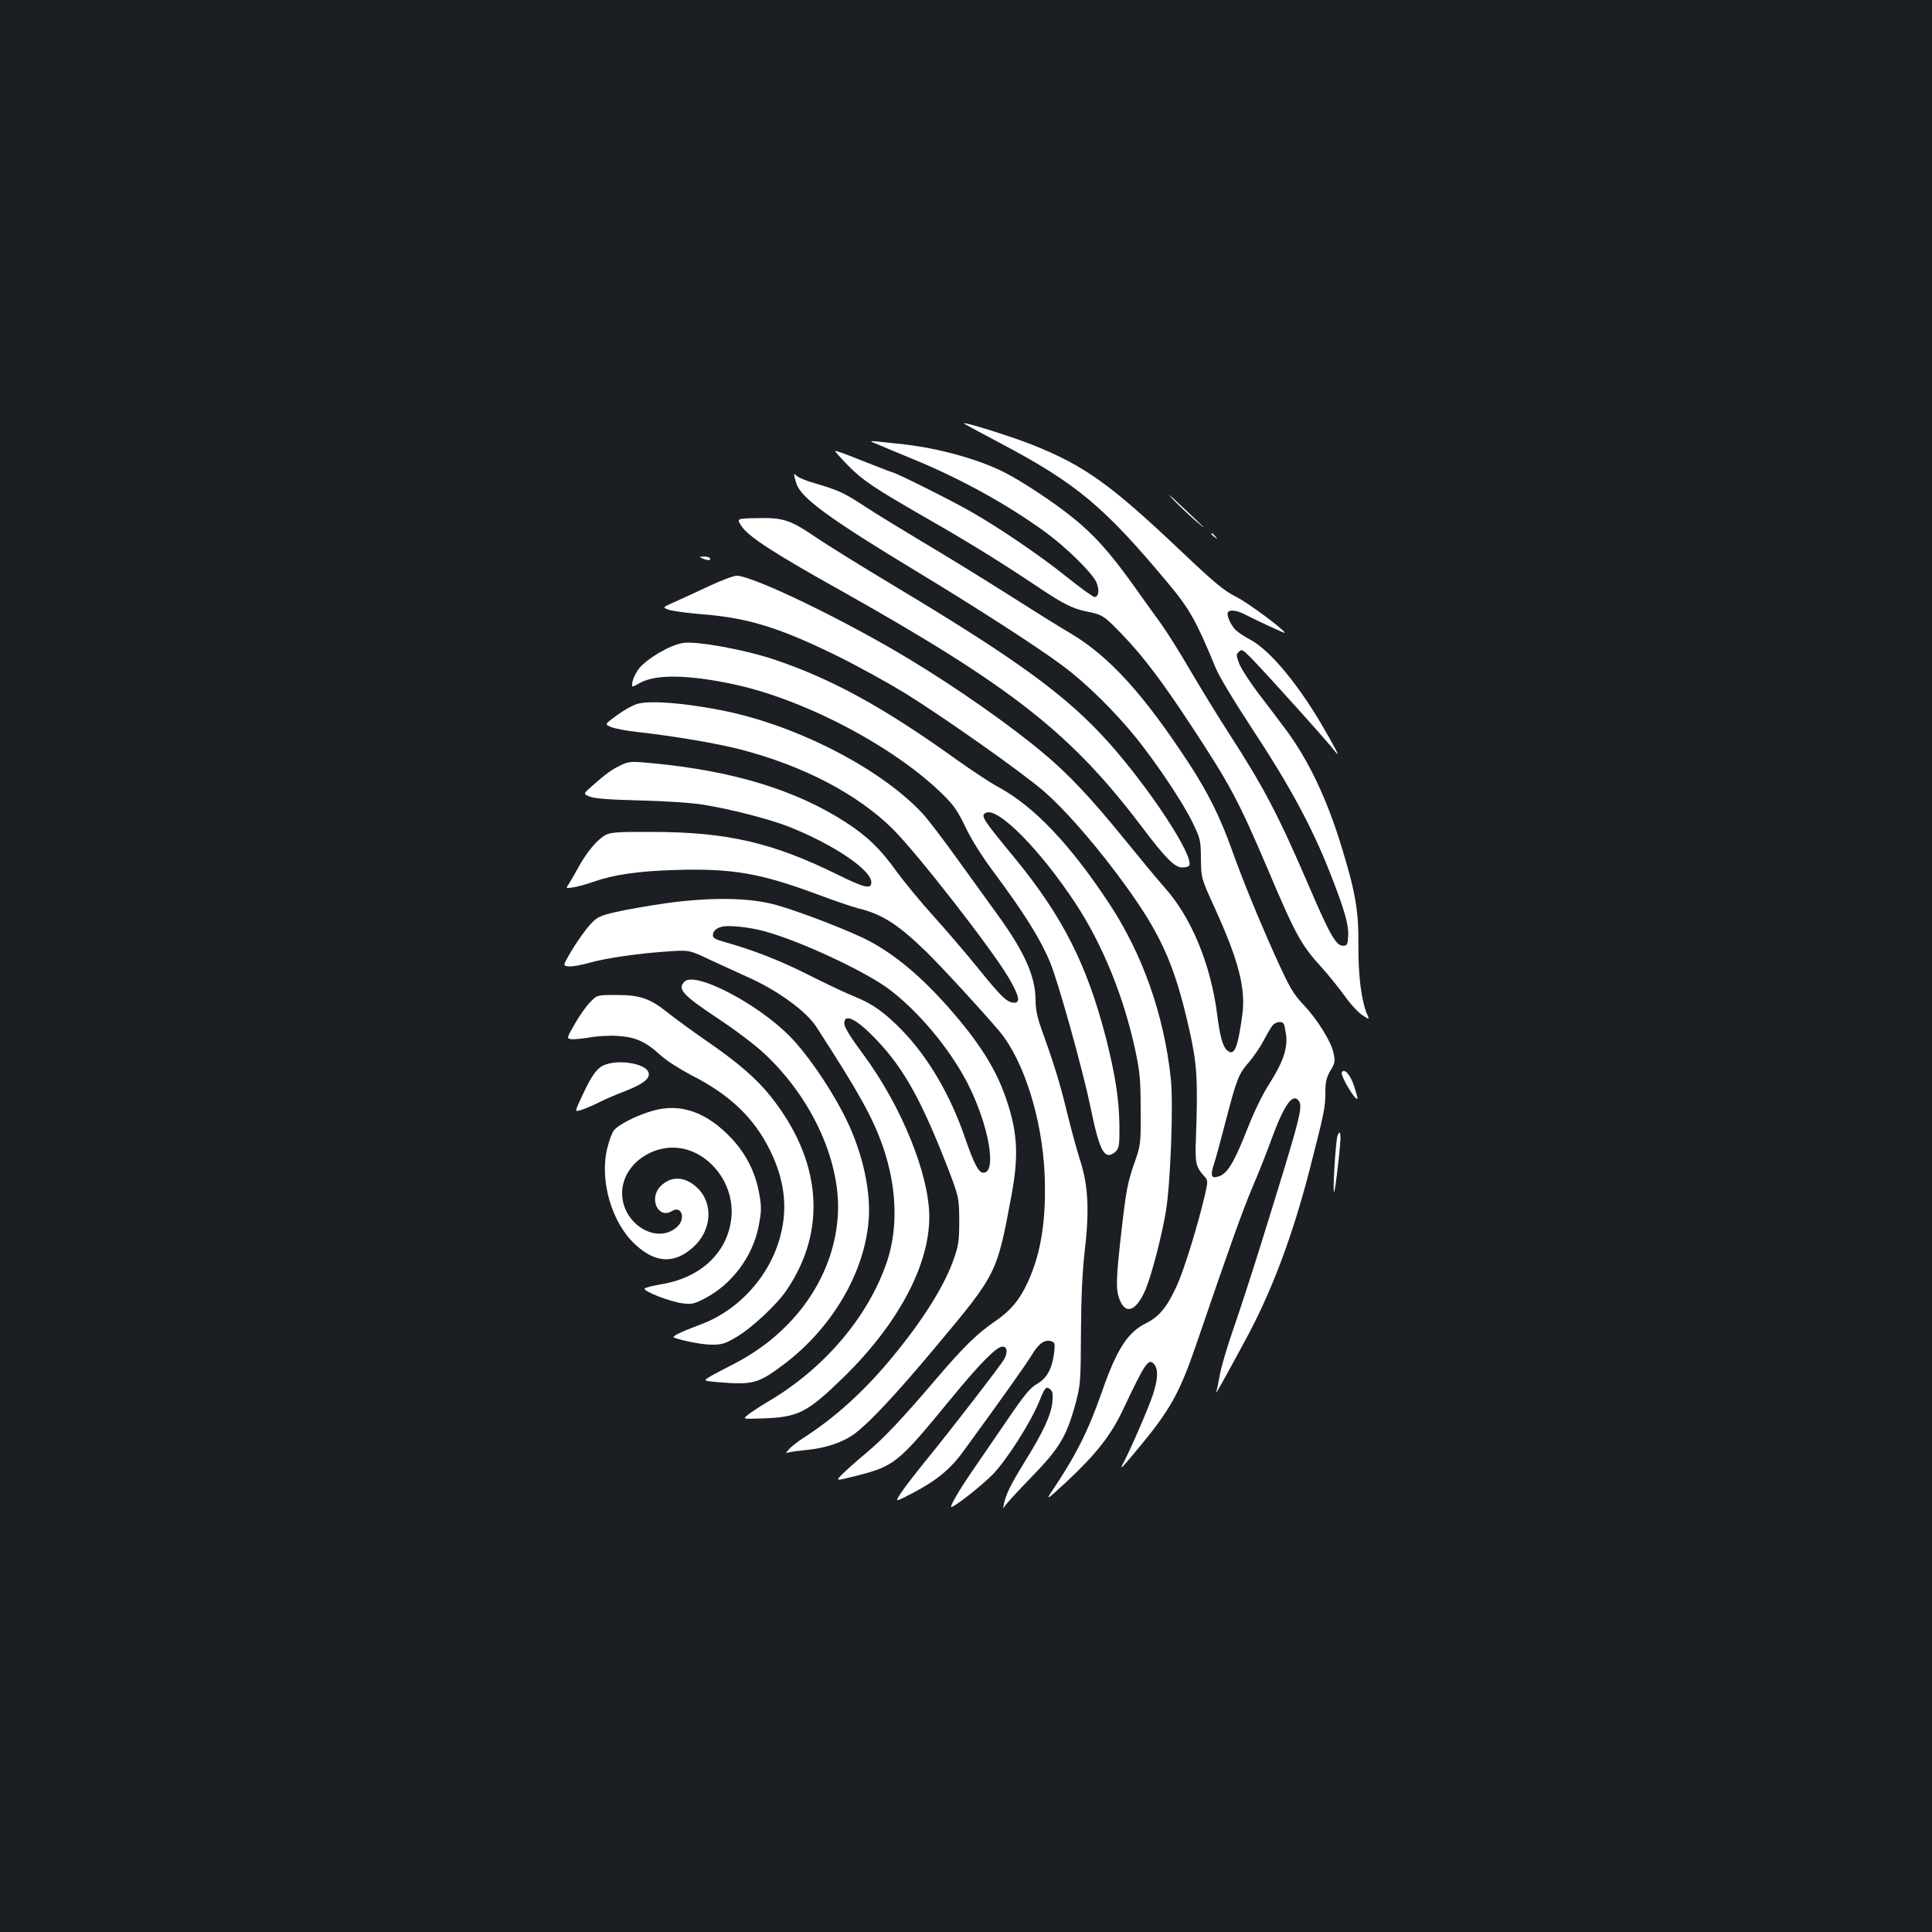 <?xml version="1.0" standalone="no"?>
<!DOCTYPE svg PUBLIC "-//W3C//DTD SVG 20010904//EN"
 "http://www.w3.org/TR/2001/REC-SVG-20010904/DTD/svg10.dtd">
<svg version="1.0" xmlns="http://www.w3.org/2000/svg"
 width="1000pt" height="1000pt" viewBox="0 0 1000 1000"
 preserveAspectRatio="xMidYMid meet">
<rect width="100%" height="100%" fill="#1b1f23"/>
<g transform="translate(0,1000) scale(0.1,-0.1)"
fill="#ffffff" stroke="none">
<path d="M4991 7807 c2 -2 86 -48 187 -101 395 -209 537 -328 869 -726 111
-133 145 -194 243 -432 19 -48 98 -178 199 -332 184 -279 303 -499 394 -731
76 -192 99 -273 95 -331 -3 -45 -5 -49 -28 -49 -34 0 -67 57 -170 297 -165
383 -234 515 -419 802 -54 83 -142 227 -196 319 -54 93 -123 203 -153 245 -31
42 -101 140 -155 216 -114 158 -197 251 -306 338 -96 78 -266 190 -354 234
-133 67 -335 123 -517 144 -207 22 -192 23 -130 -3 30 -13 107 -45 170 -71
250 -102 494 -237 692 -381 108 -79 243 -212 263 -259 17 -40 12 -76 -10 -76
-8 0 -72 47 -144 104 -132 107 -353 257 -496 338 -103 59 -373 194 -405 203
-14 4 -85 32 -159 61 -74 30 -136 53 -138 50 -2 -2 27 -35 64 -73 80 -81 135
-118 421 -282 211 -121 376 -223 567 -351 129 -86 173 -109 249 -125 84 -17
89 -20 188 -123 103 -107 202 -237 353 -467 200 -304 244 -385 394 -737 149
-352 175 -398 284 -518 33 -36 84 -100 115 -142 30 -43 72 -89 93 -102 38 -25
38 -25 24 7 -29 70 -45 200 -44 352 2 173 -14 272 -82 495 -79 264 -178 471
-302 635 -33 44 -95 126 -138 182 -42 56 -85 123 -95 148 -16 42 -16 48 -1 62
14 14 20 11 64 -34 88 -91 392 -428 438 -488 26 -33 -10 36 -81 156 -125 210
-264 375 -361 427 -32 17 -68 41 -80 54 -25 27 -46 76 -37 89 9 15 48 10 89
-12 60 -31 205 -98 205 -95 0 15 -189 155 -250 186 -66 33 -109 69 -294 244
-358 339 -492 435 -758 542 -118 47 -378 128 -357 111z"/>
<path d="M4110 7544 c0 -4 5 -25 12 -46 22 -74 170 -182 618 -453 311 -188
620 -387 758 -489 123 -91 272 -238 386 -379 109 -137 242 -336 290 -437 39
-81 41 -89 42 -185 1 -100 1 -100 73 -258 122 -268 160 -414 141 -552 -24
-174 -42 -214 -79 -181 -23 21 -37 73 -51 186 -33 257 -133 501 -271 655 -39
44 -134 159 -212 255 -169 208 -288 335 -417 442 -171 144 -452 341 -700 490
-331 200 -804 428 -887 428 -16 0 -83 -25 -148 -56 -66 -31 -146 -68 -178 -82
-59 -26 -59 -26 -23 -39 20 -6 99 -17 177 -23 235 -19 401 -71 704 -221 99
-49 251 -133 338 -186 211 -131 610 -413 723 -511 100 -88 235 -240 366 -413
231 -307 303 -461 384 -819 40 -177 45 -262 34 -565 -5 -126 0 -145 43 -193
20 -22 20 -23 3 -100 -38 -161 -109 -390 -146 -470 -52 -111 -90 -157 -160
-192 -94 -47 -150 -135 -225 -350 -73 -209 -137 -336 -268 -530 -24 -37 -10
-26 83 60 152 142 230 241 291 370 118 250 135 275 165 236 20 -28 17 -77 -10
-159 -23 -68 -117 -286 -153 -352 -21 -40 -7 -25 90 92 156 190 203 275 288
522 176 515 243 702 293 819 30 70 73 179 96 242 64 176 109 242 140 205 27
-32 15 -74 -198 -760 -50 -160 -114 -355 -142 -435 -28 -80 -57 -179 -65 -220
-7 -41 -16 -84 -20 -95 -7 -21 35 54 149 265 138 253 247 544 337 895 73 286
79 312 79 389 0 56 5 78 26 114 25 42 26 48 15 97 -13 56 -83 169 -150 240
-59 62 -76 92 -155 267 -91 204 -163 381 -222 545 -56 158 -123 294 -221 443
-234 357 -410 551 -609 670 -60 35 -212 130 -339 211 -126 80 -320 199 -430
264 -110 66 -246 149 -302 186 -105 69 -137 83 -260 119 -40 11 -79 28 -88 36
-8 8 -15 12 -15 8z m2535 -2844 c3 -5 8 -31 12 -58 8 -70 -17 -142 -86 -250
-38 -59 -80 -147 -115 -236 -67 -170 -102 -229 -145 -244 -42 -15 -48 1 -27
65 9 26 36 127 61 223 57 219 66 241 121 304 24 28 58 78 75 111 17 33 38 68
46 78 18 19 48 23 58 7z"/>
<path d="M6065 7422 c28 -30 82 -81 120 -115 80 -69 51 -39 -80 83 -49 47 -67
61 -40 32z"/>
<path d="M3840 7274 c37 -53 167 -138 500 -324 896 -503 1203 -744 1571 -1231
121 -160 169 -209 208 -209 16 0 32 4 36 9 28 46 -202 397 -415 636 -216 242
-471 428 -1101 806 -167 100 -356 217 -419 260 -133 90 -167 101 -311 97 -97
-2 -97 -2 -69 -44z"/>
<path d="M6270 7236 c0 -2 8 -10 18 -17 15 -13 16 -12 3 4 -13 16 -21 21 -21
13z"/>
<path d="M3635 7110 c28 -12 47 -12 40 0 -3 6 -18 10 -33 9 -24 0 -25 -1 -7
-9z"/>
<path d="M3535 6672 c-69 -11 -188 -82 -229 -134 -14 -19 -29 -49 -32 -66 -6
-32 -6 -32 38 -7 81 45 242 44 477 -5 370 -77 842 -325 1094 -575 53 -52 76
-85 115 -168 30 -62 85 -150 141 -225 161 -216 245 -350 295 -470 43 -101 171
-563 210 -750 37 -183 60 -245 92 -250 11 -2 29 7 40 19 17 19 19 35 18 138
-2 133 -22 260 -69 446 -99 383 -224 630 -473 934 -170 206 -180 222 -146 235
63 24 277 -192 457 -464 142 -214 253 -486 313 -765 24 -114 28 -153 28 -310
1 -180 1 -180 -36 -285 -31 -90 -40 -137 -62 -330 -30 -262 -32 -315 -10 -369
31 -77 84 -57 131 49 30 66 88 287 108 413 24 146 39 557 25 685 -35 329 -146
644 -320 907 -203 307 -388 501 -572 601 -40 21 -138 86 -218 143 -379 272
-650 420 -948 519 -154 51 -399 95 -467 84z"/>
<path d="M3300 6357 c-25 -7 -73 -34 -108 -60 -63 -46 -63 -46 -29 -60 18 -8
80 -20 138 -26 188 -21 412 -59 531 -90 325 -84 606 -231 788 -411 126 -125
505 -611 598 -766 56 -95 66 -134 32 -134 -36 0 -66 28 -183 173 -63 78 -170
203 -237 277 -67 74 -152 178 -190 230 -82 115 -150 181 -261 253 -259 168
-587 268 -1007 307 -103 10 -117 9 -155 -9 -46 -21 -79 -44 -151 -108 -48 -42
-48 -42 -14 -56 24 -10 99 -16 258 -20 131 -3 269 -12 330 -22 137 -22 345
-75 443 -114 232 -92 427 -224 427 -288 0 -37 -35 -29 -177 41 -335 165 -569
219 -953 220 -184 1 -219 -2 -246 -16 -42 -23 -96 -87 -139 -165 -19 -35 -42
-75 -51 -88 -16 -24 -16 -24 23 -18 21 3 68 16 105 29 106 37 229 55 423 61
292 9 440 -16 735 -126 85 -32 180 -64 210 -72 126 -30 211 -85 360 -231 84
-83 280 -296 373 -406 126 -150 222 -454 234 -742 9 -232 -18 -406 -87 -556
-43 -94 -91 -150 -175 -207 -85 -58 -160 -131 -293 -287 -187 -219 -276 -313
-369 -391 -49 -41 -104 -90 -124 -110 -35 -35 -35 -35 73 -8 199 51 216 65
490 399 150 183 236 270 267 270 24 0 28 -28 10 -63 -17 -31 -284 -377 -407
-527 -56 -69 -115 -146 -131 -171 -29 -45 -29 -45 63 3 127 67 196 124 266
221 222 305 320 444 352 496 37 61 68 81 104 67 14 -5 15 -15 10 -59 -11 -83
-37 -130 -88 -160 -37 -21 -66 -57 -156 -189 -62 -90 -143 -208 -181 -264 -66
-96 -117 -184 -107 -184 17 0 152 106 211 165 73 73 202 275 246 386 28 69 34
75 55 58 13 -11 15 -25 11 -67 -7 -66 -46 -152 -143 -308 -76 -124 -96 -166
-108 -219 -5 -26 -5 -27 5 -10 7 11 69 79 139 151 144 148 181 210 228 383 24
91 26 110 27 361 1 185 7 312 19 420 25 210 19 342 -22 470 -17 52 -49 169
-71 260 -37 151 -64 239 -135 437 -18 51 -26 93 -26 140 -1 120 -59 250 -200
443 -38 52 -128 177 -200 277 -72 101 -154 208 -182 239 -202 220 -607 437
-981 524 -201 46 -425 68 -497 47z"/>
<path d="M3455 5326 c-93 -13 -213 -34 -265 -46 -87 -20 -98 -26 -135 -65 -22
-24 -63 -81 -92 -128 -51 -86 -51 -86 -20 -89 18 -2 67 7 109 19 85 24 255 49
414 59 102 7 102 7 220 -49 66 -30 146 -67 179 -82 155 -68 306 -177 359 -258
221 -341 292 -469 345 -619 73 -210 81 -422 22 -598 -96 -285 -325 -554 -616
-725 -44 -26 -91 -57 -105 -69 -26 -21 -26 -21 70 -18 192 6 235 28 424 211
283 276 446 580 446 832 0 219 -144 574 -340 839 -69 93 -100 143 -100 163 0
57 69 20 176 -95 132 -141 221 -301 346 -618 72 -185 72 -185 73 -305 0 -106
-3 -130 -28 -201 -48 -139 -162 -321 -327 -519 -137 -165 -286 -300 -440 -400
-36 -23 -74 -52 -85 -65 -20 -23 -20 -23 0 -17 11 3 51 8 90 12 102 10 192 41
251 86 79 60 211 202 410 439 325 389 323 383 399 791 39 209 32 329 -28 504
-53 155 -141 293 -299 472 -140 158 -272 269 -408 342 -92 49 -357 152 -483
187 -135 38 -332 41 -562 10z m505 -147 c186 -51 521 -208 643 -300 151 -114
310 -304 402 -480 111 -214 158 -469 85 -469 -25 0 -49 47 -96 183 -75 219
-190 415 -324 553 -88 91 -153 138 -243 174 -43 17 -151 68 -240 113 -148 75
-286 129 -439 172 -44 12 -58 20 -58 34 0 21 16 36 45 44 35 10 147 -2 225
-24z"/>
<path d="M3543 4919 c-38 -39 -10 -69 175 -192 88 -58 196 -140 241 -183 249
-234 398 -567 377 -845 -24 -316 -228 -602 -544 -762 -48 -24 -102 -53 -120
-64 -32 -20 -32 -20 44 -27 181 -15 208 -8 341 92 254 192 422 482 440 757 10
164 -42 373 -138 553 -76 143 -184 299 -268 385 -165 170 -494 342 -548 286z"/>
<path d="M3054 4812 c-20 -20 -56 -71 -79 -112 -43 -75 -43 -75 -16 -79 14 -1
56 3 92 9 37 7 102 11 145 8 94 -6 144 -28 222 -99 30 -28 101 -73 160 -104
201 -102 325 -221 408 -390 74 -150 92 -293 54 -439 -53 -208 -214 -388 -415
-462 -107 -40 -151 -62 -135 -68 56 -19 147 -36 197 -36 50 0 68 6 122 38 81
47 211 168 263 245 210 310 181 671 -83 1002 -72 91 -170 176 -336 290 -71 49
-158 113 -195 142 -93 75 -144 93 -268 93 -100 0 -100 0 -136 -38z"/>
<path d="M3110 4478 c-32 -22 -58 -64 -112 -183 -23 -51 -23 -51 17 -38 22 8
60 24 85 37 25 13 82 38 127 55 98 38 135 65 131 95 -8 55 -181 79 -248 34z"/>
<path d="M6945 4450 c-9 -15 70 -149 81 -137 2 2 -6 31 -17 65 -20 60 -50 94
-64 72z"/>
<path d="M3380 4251 c-84 -23 -185 -75 -204 -104 -9 -12 -23 -51 -32 -87 -43
-169 22 -392 148 -505 102 -93 198 -97 293 -13 99 86 110 228 24 310 -63 60
-136 63 -190 8 -63 -63 -12 -173 60 -128 48 30 72 -39 27 -81 -103 -97 -285
12 -286 172 -1 160 187 280 349 222 137 -48 230 -196 217 -343 -16 -179 -152
-312 -356 -348 -47 -8 -88 -18 -93 -23 -13 -13 132 -69 196 -77 49 -6 61 -3
118 27 137 72 242 213 274 364 18 87 18 113 0 200 -21 98 -67 185 -136 260
-129 138 -265 187 -409 146z"/>
<path d="M6924 4125 c-10 -17 -27 -295 -19 -295 6 0 37 267 33 290 -3 24 -4
24 -14 5z"/>
</g>
</svg>
